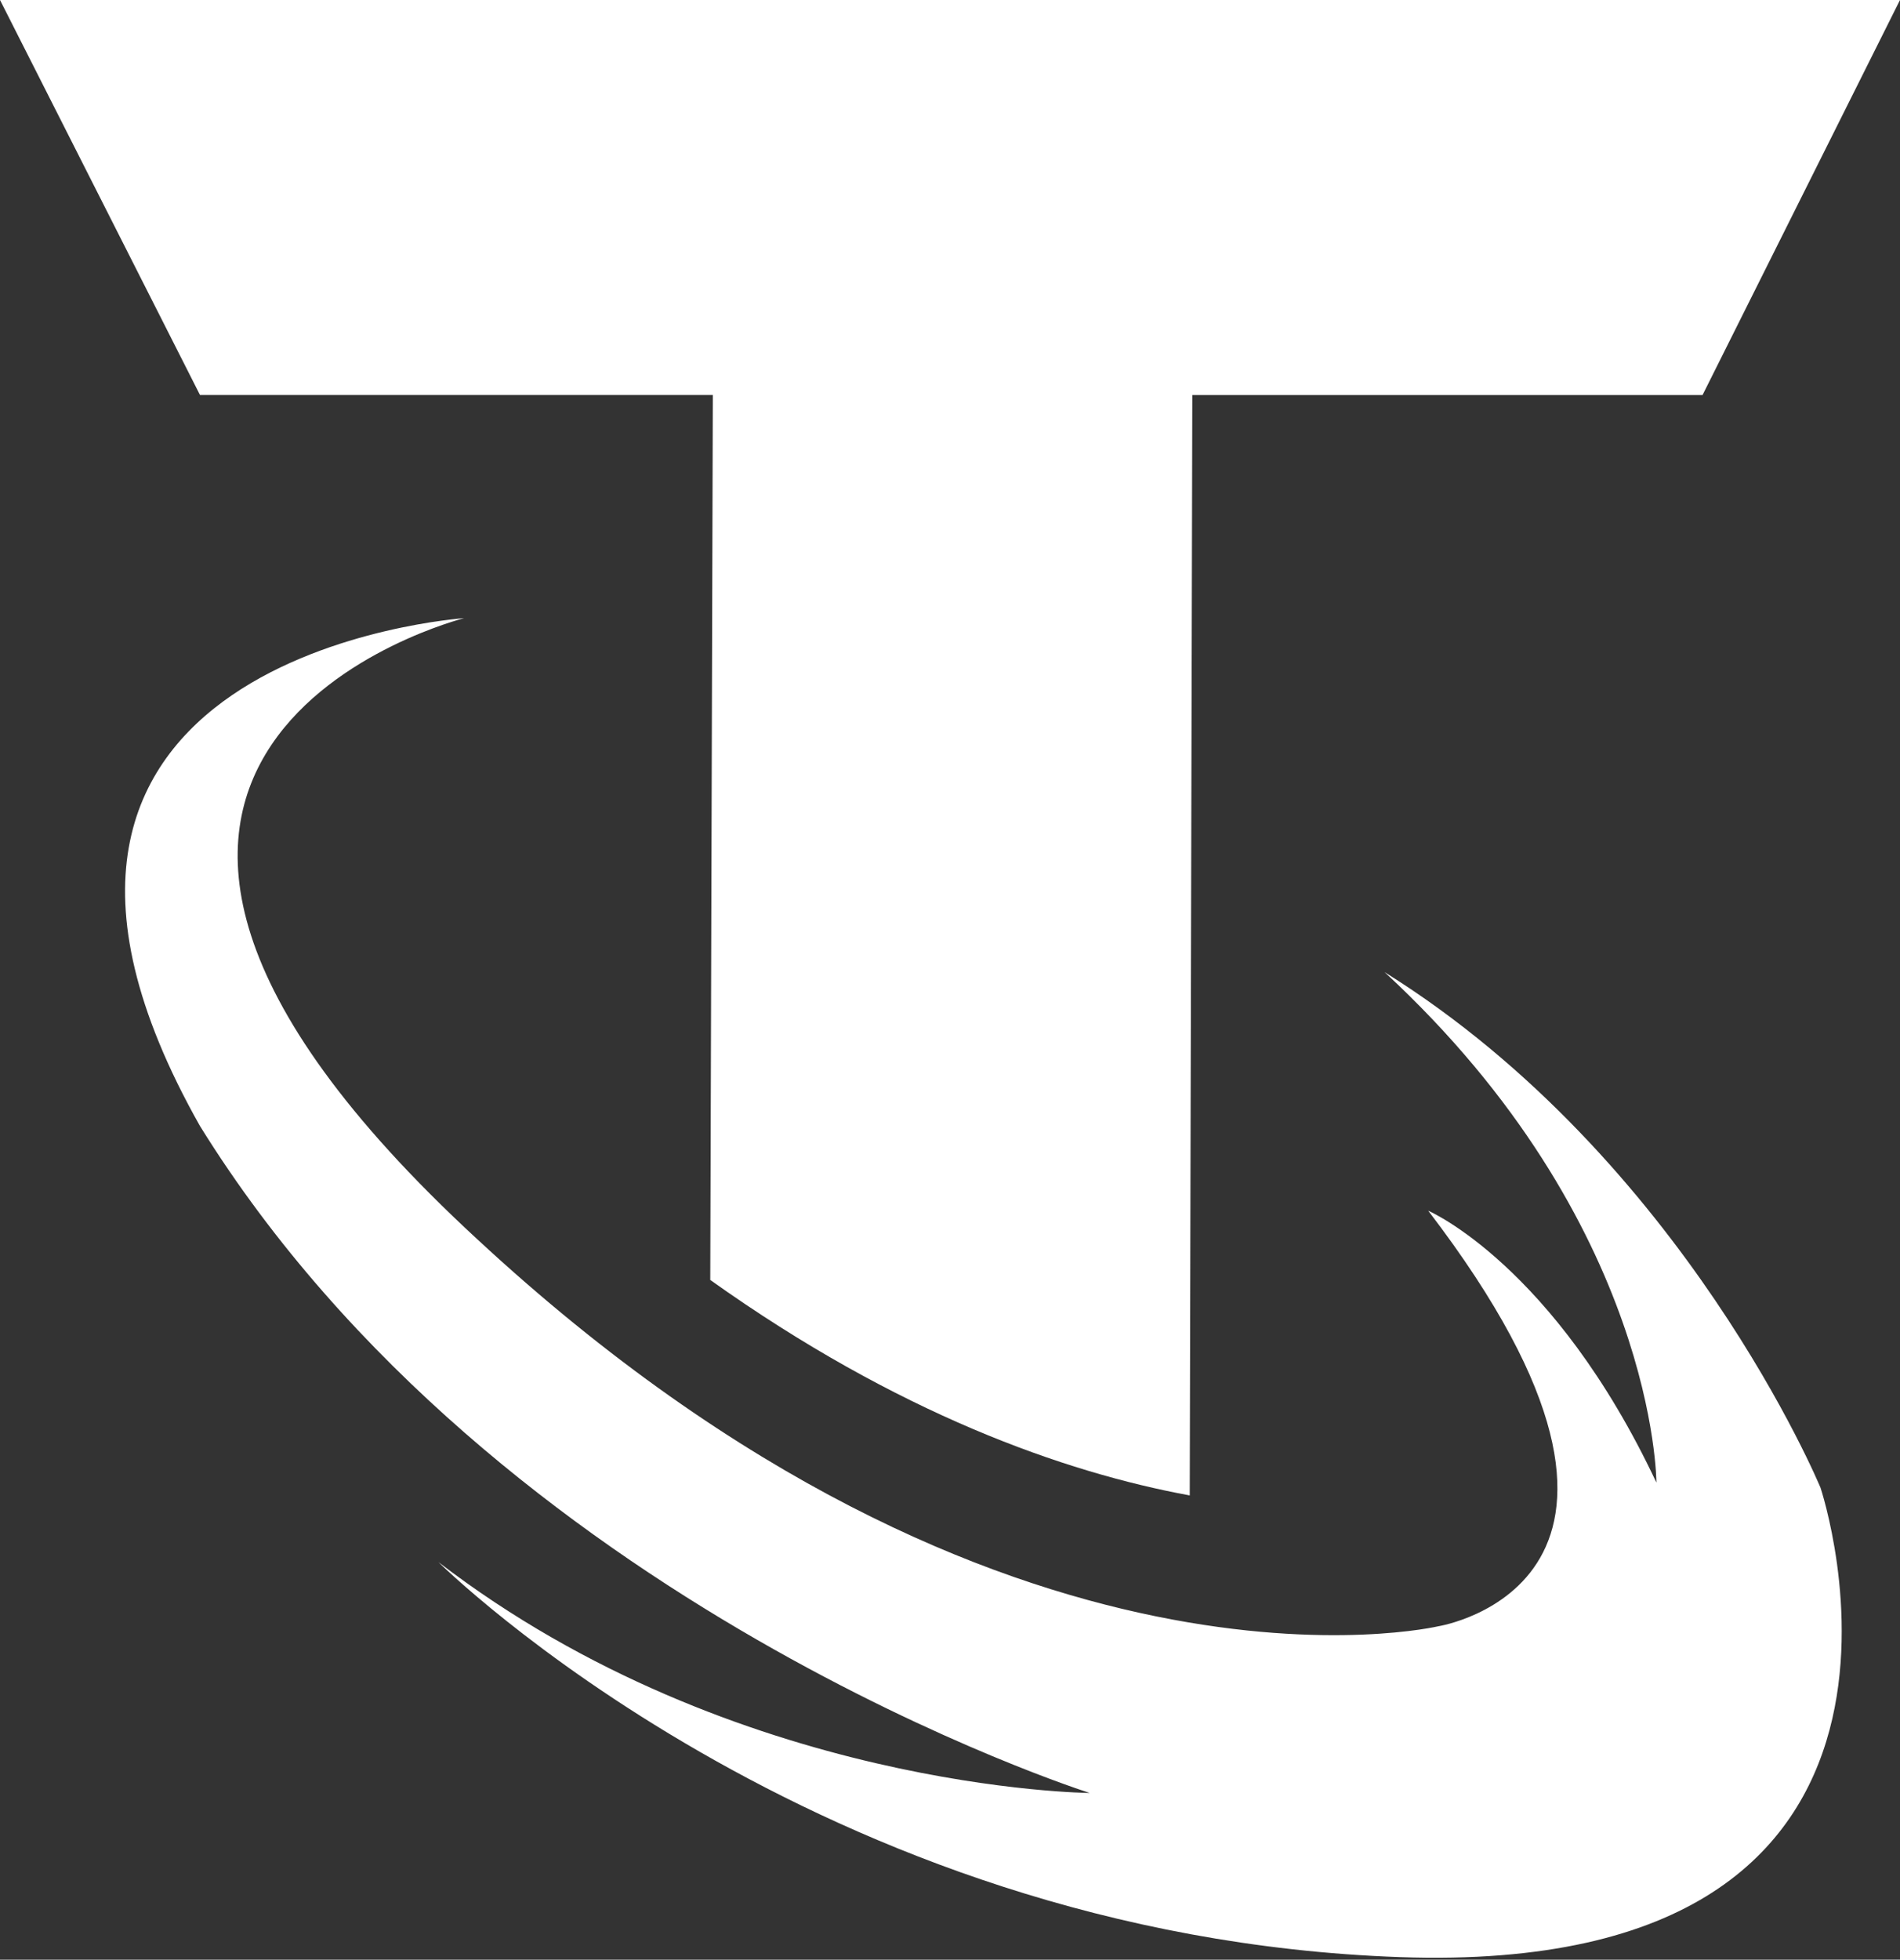 <?xml version="1.0" encoding="utf-8"?>
<!-- Generator: Adobe Illustrator 28.1.0, SVG Export Plug-In . SVG Version: 6.00 Build 0)  -->
<svg version="1.1" id="Layer_2" xmlns="http://www.w3.org/2000/svg" xmlns:xlink="http://www.w3.org/1999/xlink" x="0px" y="0px"
	 viewBox="0 0 74.1 76.4" style="enable-background:new 0 0 74.1 76.4;" xml:space="preserve">
<rect x="0" y="0" width="74.1" height="76.4" fill="#333333" stroke="none"/>
<style type="text/css">
	.st0{fill:#FFFFFF;}
</style>
<g>
	<path class="st0" d="M54,37.9c10.6,9.8,10.6,19.9,10.6,19.9c-4-8.5-8.9-10.6-8.9-10.6c11.1,14.5,0.4,16.2,0.4,16.2
		s-16.9,4-37.5-15.1c-20.7-19.1-0.5-24.2-0.5-24.2S-2.6,25.5,7.8,43.9c11.6,18.7,34.7,26,34.7,26s-13.8-0.1-25.4-9
		c0,0,14.7,14.6,37.5,15.4S71,58,71,58S65.7,45.2,54,37.9L54,37.9z"/>
	<path class="st0" d="M27.8,15.4l-0.1,34.5c7.3,5.2,13.8,7.5,18.7,8.4l0.1-42.9h19.9L74.1,0H0l7.8,15.4H27.8z"/>
</g>
</svg>
